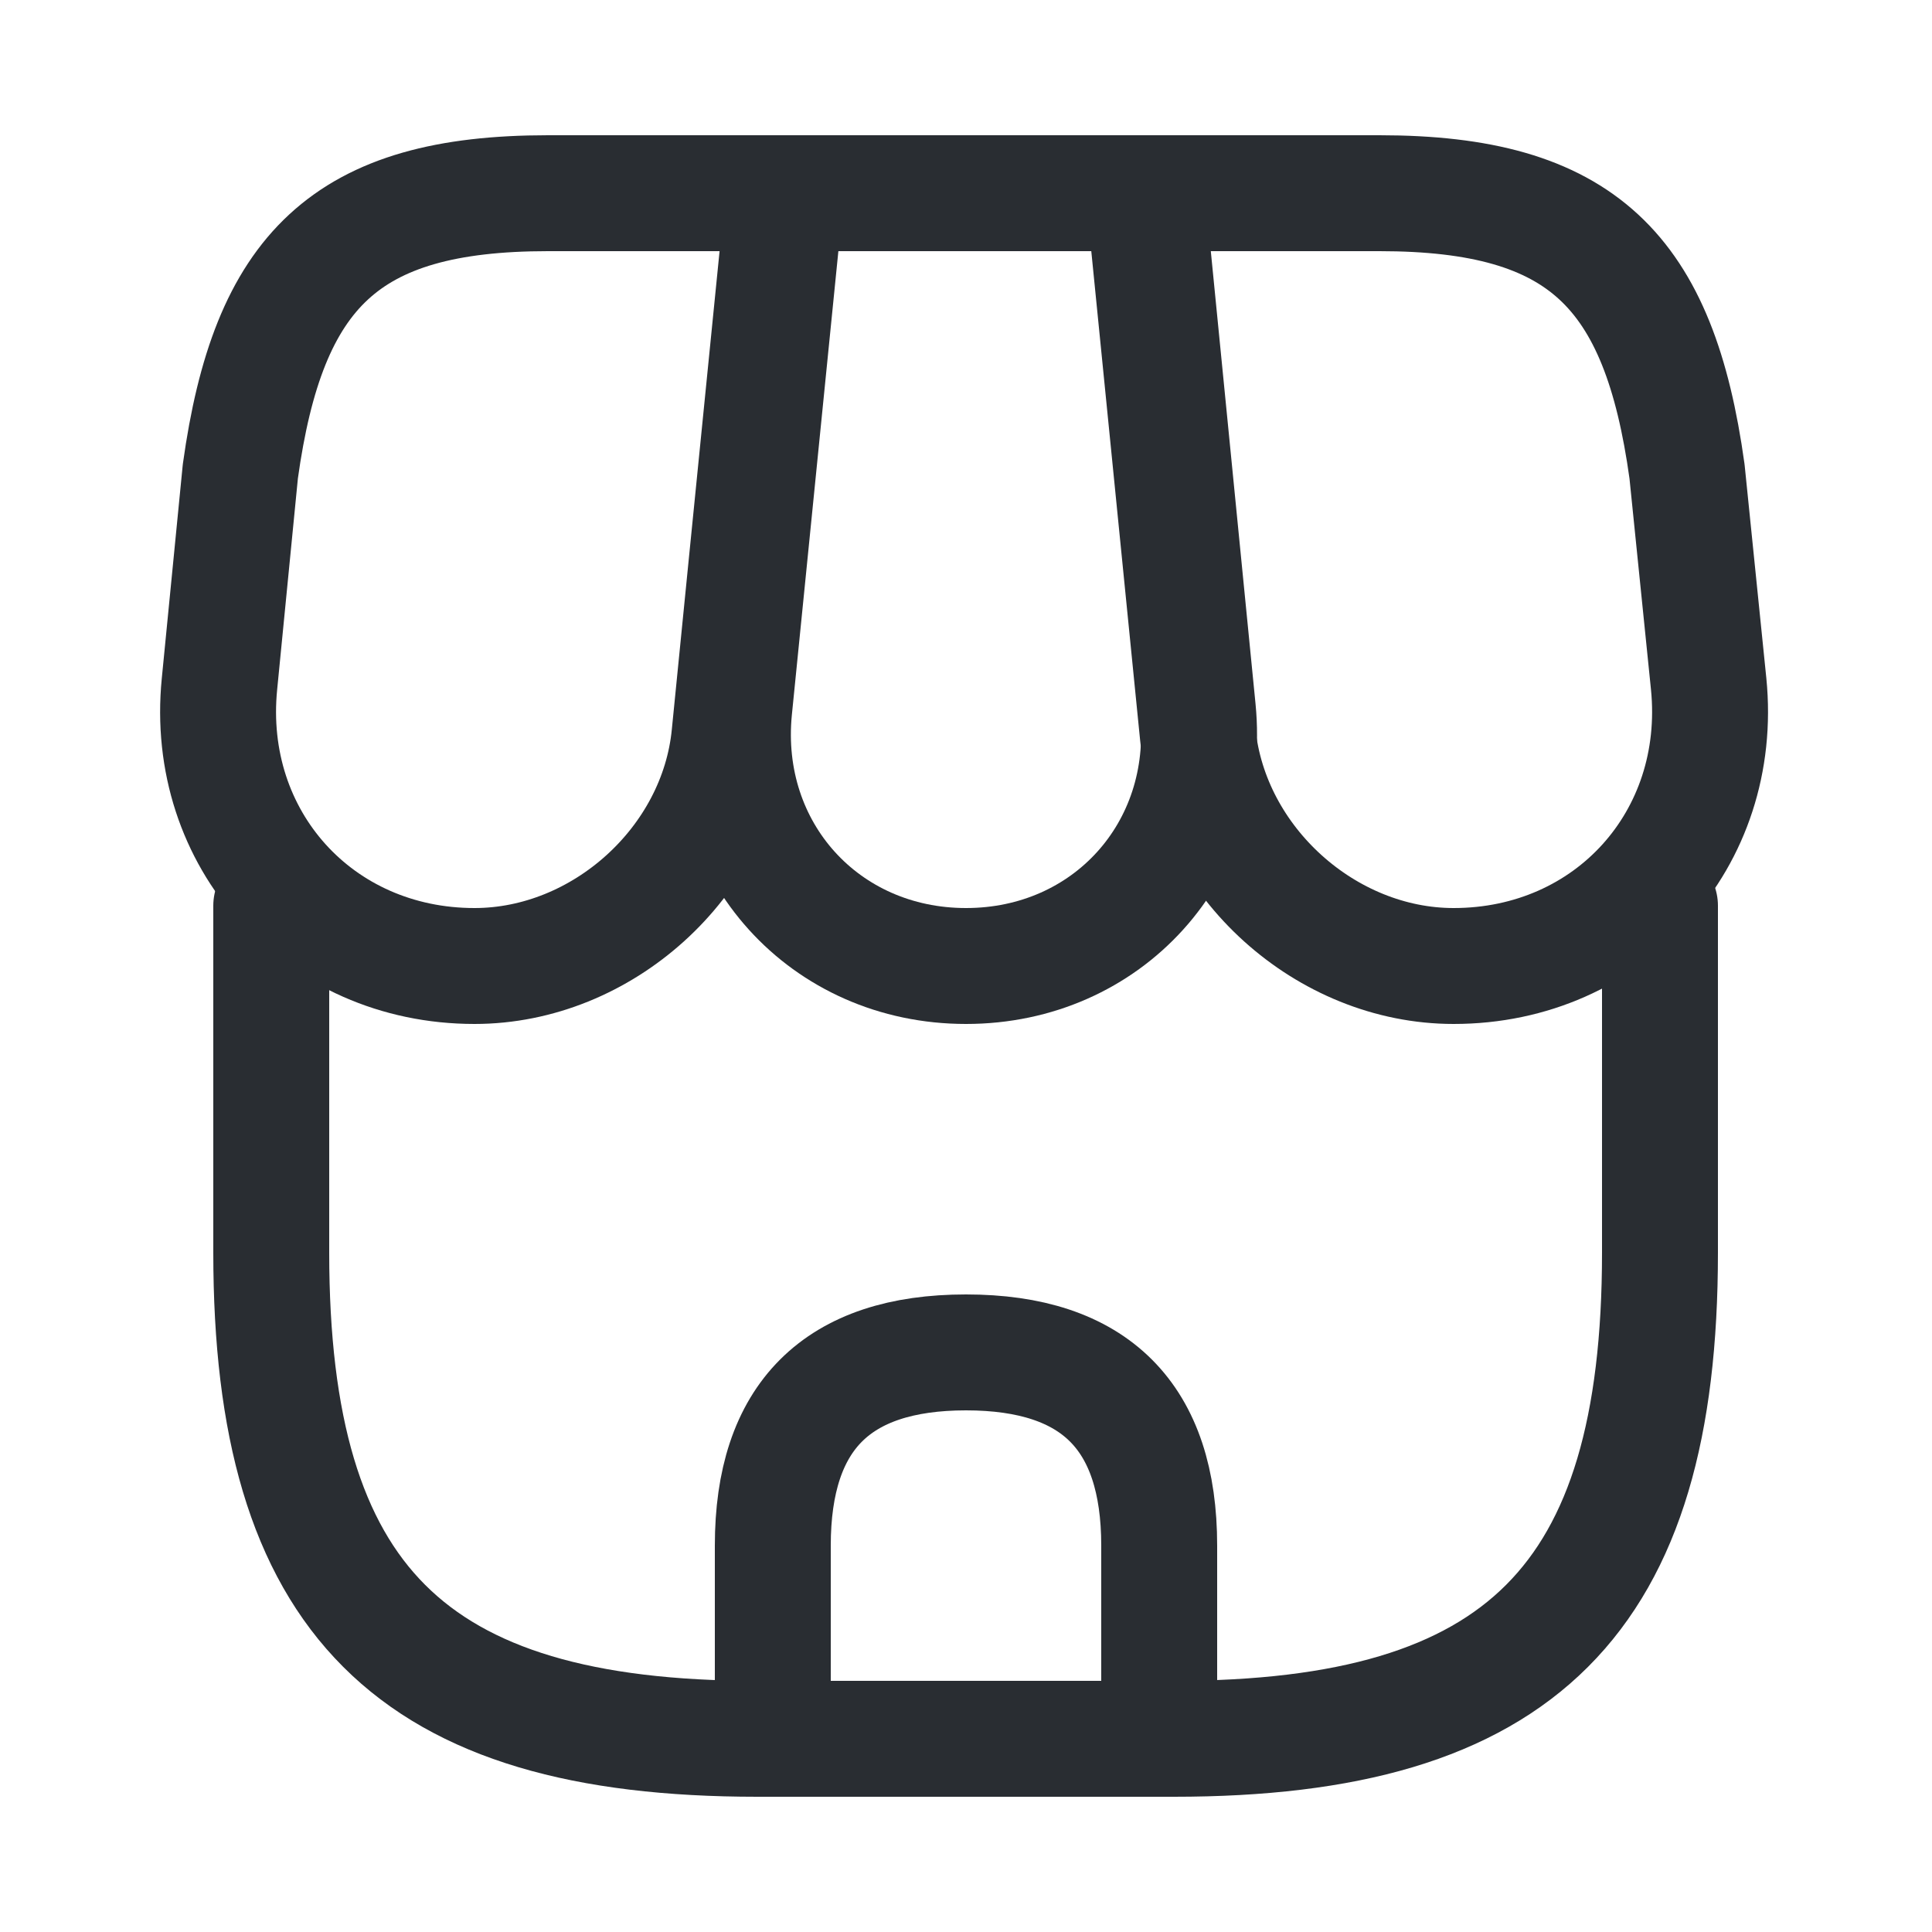 <svg width="25" height="25" viewBox="0 0 25 25" fill="none" xmlns="http://www.w3.org/2000/svg">
<g id="vuesax/linear/shop">
<g id="shop">
<path id="Vector" d="M3.51 11.72V16.21C3.51 20.7 5.31 22.5 9.8 22.5H15.19C19.68 22.5 21.48 20.7 21.48 16.21V11.72" stroke="#292D32" stroke-width="1.5" stroke-linecap="round" stroke-linejoin="round"/>
<path id="Vector_2" d="M12.5 12.5C14.33 12.5 15.68 11.01 15.5 9.18L14.84 2.5H10.17L9.5 9.18C9.32 11.01 10.67 12.5 12.5 12.5Z" stroke="#292D32" stroke-width="1.5" stroke-linecap="round" stroke-linejoin="round"/>
<path id="Vector_3" d="M18.81 12.5C20.83 12.5 22.31 10.86 22.11 8.85L21.83 6.1C21.47 3.5 20.47 2.5 17.85 2.5H14.8L15.5 9.51C15.67 11.16 17.16 12.5 18.81 12.5Z" stroke="#292D32" stroke-width="1.5" stroke-linecap="round" stroke-linejoin="round"/>
<path id="Vector_4" d="M6.14 12.5C7.79 12.5 9.28 11.16 9.44 9.51L9.66 7.3L10.14 2.5H7.09C4.47 2.5 3.47 3.5 3.11 6.1L2.84 8.85C2.64 10.86 4.12 12.5 6.14 12.5Z" stroke="#292D32" stroke-width="1.5" stroke-linecap="round" stroke-linejoin="round"/>
<path id="Vector_5" d="M12.5 17.5C10.83 17.5 10 18.33 10 20V22.5H15V20C15 18.33 14.17 17.5 12.5 17.5Z" stroke="#292D32" stroke-width="1.5" stroke-linecap="round" stroke-linejoin="round"/>
</g>
</g>
</svg>

